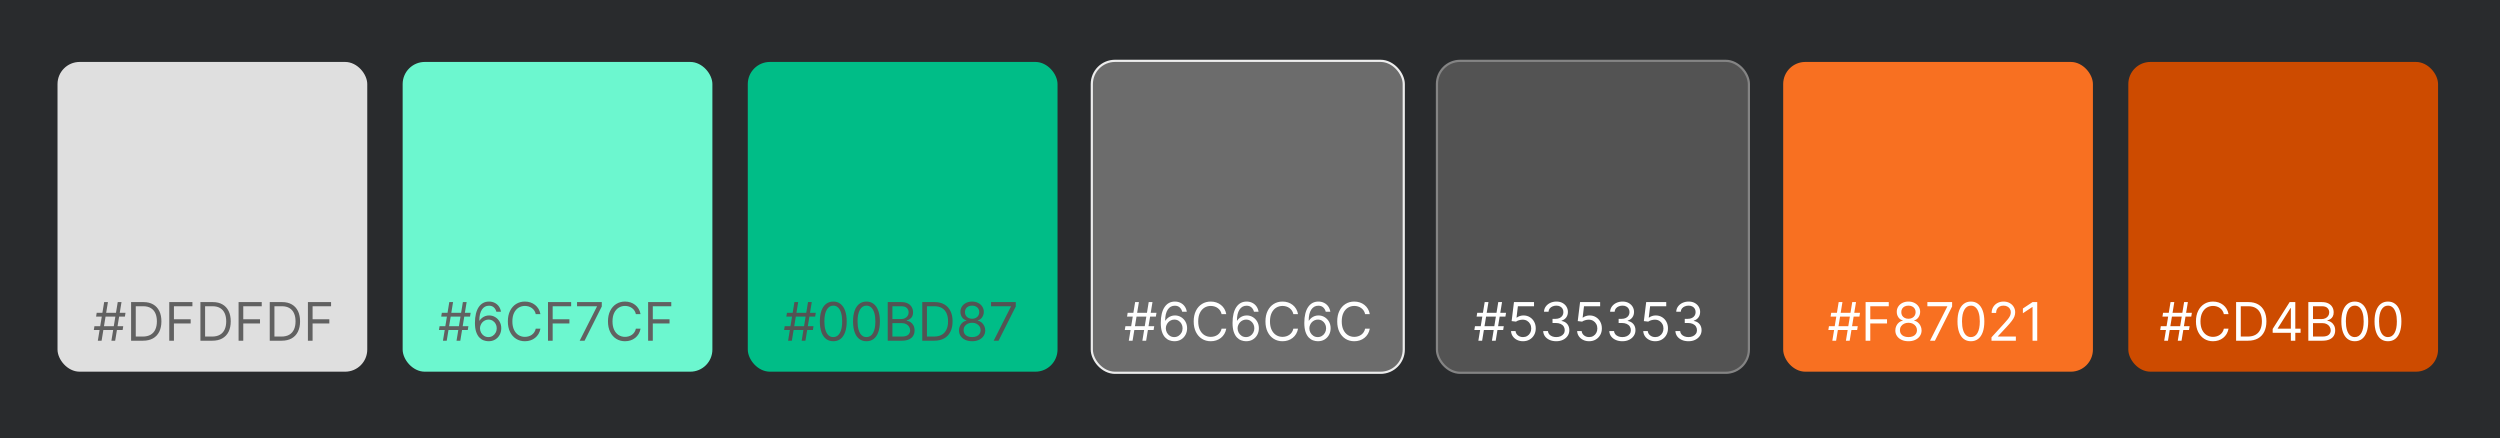 <svg width="565" height="99" viewBox="0 0 565 99" fill="none" xmlns="http://www.w3.org/2000/svg">
<rect width="565" height="99" fill="#292B2D"/>
<rect x="13" y="14" width="70" height="70" rx="5" fill="#DFDFDF"/>
<path d="M25.176 77L26.608 68.273H27.46L26.028 77H25.176ZM21.204 74.579L21.341 73.727H27.852L27.716 74.579H21.204ZM22.108 77L23.54 68.273H24.392L22.96 77H22.108ZM21.716 71.546L21.852 70.693H28.364L28.227 71.546H21.716ZM32.32 77H29.627V68.273H32.44C33.286 68.273 34.011 68.447 34.613 68.797C35.215 69.144 35.677 69.642 35.998 70.293C36.319 70.94 36.479 71.716 36.479 72.619C36.479 73.528 36.318 74.311 35.994 74.967C35.67 75.621 35.198 76.124 34.579 76.476C33.959 76.825 33.207 77 32.32 77ZM30.684 76.062H32.252C32.974 76.062 33.572 75.923 34.046 75.645C34.521 75.367 34.874 74.97 35.107 74.456C35.34 73.942 35.457 73.329 35.457 72.619C35.457 71.915 35.342 71.308 35.111 70.8C34.881 70.288 34.538 69.896 34.08 69.624C33.623 69.348 33.053 69.21 32.371 69.21H30.684V76.062ZM38.252 77V68.273H43.485V69.21H39.309V72.159H43.093V73.097H39.309V77H38.252ZM47.988 77H45.295V68.273H48.108C48.954 68.273 49.679 68.447 50.281 68.797C50.883 69.144 51.345 69.642 51.666 70.293C51.987 70.94 52.147 71.716 52.147 72.619C52.147 73.528 51.985 74.311 51.662 74.967C51.338 75.621 50.866 76.124 50.247 76.476C49.627 76.825 48.875 77 47.988 77ZM46.352 76.062H47.92C48.642 76.062 49.24 75.923 49.714 75.645C50.189 75.367 50.542 74.97 50.775 74.456C51.008 73.942 51.125 73.329 51.125 72.619C51.125 71.915 51.01 71.308 50.779 70.8C50.549 70.288 50.206 69.896 49.748 69.624C49.291 69.348 48.721 69.21 48.039 69.21H46.352V76.062ZM53.92 77V68.273H59.153V69.21H54.977V72.159H58.761V73.097H54.977V77H53.92ZM63.656 77H60.963V68.273H63.776C64.622 68.273 65.347 68.447 65.949 68.797C66.551 69.144 67.013 69.642 67.334 70.293C67.655 70.94 67.815 71.716 67.815 72.619C67.815 73.528 67.653 74.311 67.329 74.967C67.006 75.621 66.534 76.124 65.915 76.476C65.296 76.825 64.543 77 63.656 77ZM62.02 76.062H63.588C64.31 76.062 64.908 75.923 65.382 75.645C65.856 75.367 66.21 74.97 66.443 74.456C66.676 73.942 66.793 73.329 66.793 72.619C66.793 71.915 66.678 71.308 66.447 70.8C66.217 70.288 65.874 69.896 65.416 69.624C64.959 69.348 64.389 69.21 63.707 69.21H62.02V76.062ZM69.588 77V68.273H74.821V69.21H70.645V72.159H74.429V73.097H70.645V77H69.588Z" fill="#616161"/>
<rect x="91" y="14" width="70" height="70" rx="5" fill="#6CF7CF"/>
<path d="M103.176 77L104.608 68.273H105.46L104.028 77H103.176ZM99.204 74.579L99.341 73.727H105.852L105.716 74.579H99.204ZM100.108 77L101.54 68.273H102.392L100.96 77H100.108ZM99.716 71.546L99.852 70.693H106.364L106.227 71.546H99.716ZM110.371 77.119C110.013 77.114 109.656 77.046 109.298 76.915C108.94 76.784 108.613 76.564 108.317 76.254C108.022 75.942 107.785 75.52 107.606 74.989C107.427 74.454 107.337 73.784 107.337 72.977C107.337 72.204 107.41 71.52 107.555 70.923C107.7 70.324 107.91 69.82 108.185 69.41C108.461 68.999 108.793 68.686 109.183 68.473C109.575 68.26 110.016 68.153 110.508 68.153C110.996 68.153 111.431 68.251 111.812 68.447C112.195 68.641 112.508 68.91 112.749 69.257C112.991 69.604 113.147 70.003 113.218 70.454H112.178C112.082 70.062 111.894 69.737 111.616 69.479C111.337 69.22 110.968 69.091 110.508 69.091C109.832 69.091 109.299 69.385 108.91 69.973C108.523 70.561 108.329 71.386 108.326 72.449H108.394C108.553 72.207 108.742 72.001 108.961 71.831C109.183 71.658 109.427 71.524 109.694 71.43C109.961 71.337 110.244 71.29 110.542 71.29C111.042 71.29 111.499 71.415 111.914 71.665C112.329 71.912 112.661 72.254 112.911 72.692C113.161 73.126 113.286 73.625 113.286 74.188C113.286 74.727 113.165 75.222 112.924 75.671C112.683 76.117 112.343 76.472 111.906 76.736C111.471 76.997 110.96 77.125 110.371 77.119ZM110.371 76.182C110.729 76.182 111.05 76.092 111.335 75.913C111.621 75.734 111.847 75.494 112.012 75.193C112.18 74.892 112.263 74.557 112.263 74.188C112.263 73.827 112.183 73.499 112.021 73.203C111.862 72.905 111.641 72.668 111.36 72.492C111.082 72.315 110.763 72.227 110.406 72.227C110.136 72.227 109.884 72.281 109.651 72.389C109.418 72.494 109.214 72.639 109.038 72.824C108.864 73.008 108.728 73.22 108.629 73.459C108.529 73.695 108.479 73.943 108.479 74.204C108.479 74.551 108.56 74.875 108.722 75.176C108.887 75.477 109.112 75.72 109.396 75.905C109.683 76.09 110.008 76.182 110.371 76.182ZM122.138 71H121.081C121.019 70.696 120.909 70.429 120.753 70.199C120.6 69.969 120.412 69.776 120.191 69.619C119.972 69.46 119.729 69.341 119.462 69.261C119.195 69.182 118.917 69.142 118.627 69.142C118.098 69.142 117.62 69.276 117.191 69.543C116.765 69.81 116.425 70.203 116.172 70.723C115.922 71.243 115.797 71.881 115.797 72.636C115.797 73.392 115.922 74.03 116.172 74.55C116.425 75.07 116.765 75.463 117.191 75.73C117.62 75.997 118.098 76.131 118.627 76.131C118.917 76.131 119.195 76.091 119.462 76.011C119.729 75.932 119.972 75.814 120.191 75.658C120.412 75.499 120.6 75.304 120.753 75.074C120.909 74.841 121.019 74.574 121.081 74.273H122.138C122.059 74.719 121.914 75.118 121.703 75.47C121.493 75.822 121.232 76.122 120.919 76.369C120.607 76.614 120.256 76.8 119.867 76.928C119.48 77.055 119.067 77.119 118.627 77.119C117.882 77.119 117.221 76.938 116.641 76.574C116.061 76.21 115.605 75.693 115.273 75.023C114.941 74.352 114.775 73.557 114.775 72.636C114.775 71.716 114.941 70.921 115.273 70.25C115.605 69.579 116.061 69.062 116.641 68.699C117.221 68.335 117.882 68.153 118.627 68.153C119.067 68.153 119.48 68.217 119.867 68.345C120.256 68.473 120.607 68.66 120.919 68.908C121.232 69.152 121.493 69.45 121.703 69.803C121.914 70.152 122.059 70.551 122.138 71ZM123.846 77V68.273H129.079V69.21H124.903V72.159H128.687V73.097H124.903V77H123.846ZM131.008 77L134.912 69.278V69.21H130.412V68.273H136.002V69.261L132.116 77H131.008ZM144.767 71H143.71C143.648 70.696 143.538 70.429 143.382 70.199C143.229 69.969 143.041 69.776 142.82 69.619C142.601 69.46 142.358 69.341 142.091 69.261C141.824 69.182 141.545 69.142 141.256 69.142C140.727 69.142 140.249 69.276 139.82 69.543C139.393 69.81 139.054 70.203 138.801 70.723C138.551 71.243 138.426 71.881 138.426 72.636C138.426 73.392 138.551 74.03 138.801 74.55C139.054 75.07 139.393 75.463 139.82 75.73C140.249 75.997 140.727 76.131 141.256 76.131C141.545 76.131 141.824 76.091 142.091 76.011C142.358 75.932 142.601 75.814 142.82 75.658C143.041 75.499 143.229 75.304 143.382 75.074C143.538 74.841 143.648 74.574 143.71 74.273H144.767C144.688 74.719 144.543 75.118 144.332 75.47C144.122 75.822 143.861 76.122 143.548 76.369C143.236 76.614 142.885 76.8 142.496 76.928C142.109 77.055 141.696 77.119 141.256 77.119C140.511 77.119 139.849 76.938 139.27 76.574C138.69 76.21 138.234 75.693 137.902 75.023C137.57 74.352 137.403 73.557 137.403 72.636C137.403 71.716 137.57 70.921 137.902 70.25C138.234 69.579 138.69 69.062 139.27 68.699C139.849 68.335 140.511 68.153 141.256 68.153C141.696 68.153 142.109 68.217 142.496 68.345C142.885 68.473 143.236 68.66 143.548 68.908C143.861 69.152 144.122 69.45 144.332 69.803C144.543 70.152 144.688 70.551 144.767 71ZM146.475 77V68.273H151.708V69.21H147.532V72.159H151.316V73.097H147.532V77H146.475Z" fill="#616161"/>
<rect x="169" y="14" width="70" height="70" rx="5" fill="#00BD87"/>
<path d="M181.176 77L182.608 68.273H183.46L182.028 77H181.176ZM177.205 74.579L177.341 73.727H183.852L183.716 74.579H177.205ZM178.108 77L179.54 68.273H180.392L178.96 77H178.108ZM177.716 71.546L177.852 70.693H184.364L184.227 71.546H177.716ZM188.32 77.119C187.678 77.119 187.131 76.945 186.68 76.595C186.228 76.243 185.883 75.733 185.644 75.065C185.406 74.395 185.286 73.585 185.286 72.636C185.286 71.693 185.406 70.888 185.644 70.22C185.886 69.55 186.232 69.038 186.684 68.686C187.138 68.331 187.684 68.153 188.32 68.153C188.957 68.153 189.501 68.331 189.952 68.686C190.407 69.038 190.754 69.55 190.992 70.22C191.234 70.888 191.354 71.693 191.354 72.636C191.354 73.585 191.235 74.395 190.996 75.065C190.758 75.733 190.413 76.243 189.961 76.595C189.509 76.945 188.962 77.119 188.32 77.119ZM188.32 76.182C188.957 76.182 189.451 75.875 189.803 75.261C190.156 74.648 190.332 73.773 190.332 72.636C190.332 71.881 190.251 71.237 190.089 70.706C189.93 70.175 189.7 69.77 189.398 69.492C189.1 69.213 188.741 69.074 188.32 69.074C187.69 69.074 187.197 69.385 186.842 70.007C186.487 70.626 186.309 71.503 186.309 72.636C186.309 73.392 186.388 74.034 186.548 74.562C186.707 75.091 186.935 75.493 187.234 75.769C187.535 76.044 187.897 76.182 188.32 76.182ZM195.82 77.119C195.178 77.119 194.631 76.945 194.18 76.595C193.728 76.243 193.383 75.733 193.144 75.065C192.906 74.395 192.786 73.585 192.786 72.636C192.786 71.693 192.906 70.888 193.144 70.22C193.386 69.55 193.732 69.038 194.184 68.686C194.638 68.331 195.184 68.153 195.82 68.153C196.457 68.153 197.001 68.331 197.452 68.686C197.907 69.038 198.254 69.55 198.492 70.22C198.734 70.888 198.854 71.693 198.854 72.636C198.854 73.585 198.735 74.395 198.496 75.065C198.258 75.733 197.913 76.243 197.461 76.595C197.009 76.945 196.462 77.119 195.82 77.119ZM195.82 76.182C196.457 76.182 196.951 75.875 197.303 75.261C197.656 74.648 197.832 73.773 197.832 72.636C197.832 71.881 197.751 71.237 197.589 70.706C197.43 70.175 197.2 69.77 196.898 69.492C196.6 69.213 196.241 69.074 195.82 69.074C195.19 69.074 194.697 69.385 194.342 70.007C193.987 70.626 193.809 71.503 193.809 72.636C193.809 73.392 193.888 74.034 194.048 74.562C194.207 75.091 194.435 75.493 194.734 75.769C195.035 76.044 195.397 76.182 195.82 76.182ZM200.627 77V68.273H203.678C204.286 68.273 204.788 68.378 205.183 68.588C205.577 68.796 205.871 69.075 206.065 69.428C206.258 69.777 206.354 70.165 206.354 70.591C206.354 70.966 206.288 71.276 206.154 71.52C206.023 71.764 205.85 71.957 205.634 72.099C205.421 72.242 205.19 72.347 204.94 72.415V72.5C205.207 72.517 205.475 72.611 205.745 72.781C206.015 72.952 206.241 73.196 206.423 73.514C206.604 73.832 206.695 74.222 206.695 74.682C206.695 75.119 206.596 75.513 206.397 75.862C206.198 76.212 205.884 76.489 205.455 76.693C205.026 76.898 204.468 77 203.781 77H200.627ZM201.684 76.062H203.781C204.471 76.062 204.961 75.929 205.251 75.662C205.543 75.392 205.69 75.065 205.69 74.682C205.69 74.386 205.614 74.114 205.464 73.864C205.313 73.611 205.099 73.409 204.82 73.258C204.542 73.105 204.212 73.028 203.832 73.028H201.684V76.062ZM201.684 72.108H203.644C203.962 72.108 204.249 72.046 204.505 71.921C204.763 71.796 204.968 71.619 205.119 71.392C205.272 71.165 205.349 70.898 205.349 70.591C205.349 70.207 205.215 69.882 204.948 69.615C204.681 69.345 204.258 69.21 203.678 69.21H201.684V72.108ZM211.125 77H208.432V68.273H211.244C212.091 68.273 212.815 68.447 213.418 68.797C214.02 69.144 214.482 69.642 214.803 70.293C215.124 70.94 215.284 71.716 215.284 72.619C215.284 73.528 215.122 74.311 214.798 74.967C214.474 75.621 214.003 76.124 213.384 76.476C212.764 76.825 212.011 77 211.125 77ZM209.489 76.062H211.057C211.778 76.062 212.376 75.923 212.851 75.645C213.325 75.367 213.679 74.97 213.912 74.456C214.145 73.942 214.261 73.329 214.261 72.619C214.261 71.915 214.146 71.308 213.916 70.8C213.686 70.288 213.342 69.896 212.885 69.624C212.428 69.348 211.858 69.21 211.176 69.21H209.489V76.062ZM219.699 77.119C219.114 77.119 218.597 77.016 218.148 76.808C217.702 76.598 217.354 76.31 217.104 75.943C216.854 75.574 216.73 75.153 216.733 74.682C216.73 74.312 216.803 73.972 216.95 73.659C217.098 73.344 217.3 73.081 217.555 72.871C217.814 72.658 218.102 72.523 218.42 72.466V72.415C218.003 72.307 217.67 72.072 217.423 71.712C217.176 71.348 217.054 70.935 217.057 70.472C217.054 70.028 217.166 69.632 217.393 69.283C217.621 68.933 217.933 68.658 218.331 68.456C218.732 68.254 219.188 68.153 219.699 68.153C220.205 68.153 220.656 68.254 221.054 68.456C221.452 68.658 221.764 68.933 221.991 69.283C222.222 69.632 222.338 70.028 222.341 70.472C222.338 70.935 222.212 71.348 221.962 71.712C221.714 72.072 221.386 72.307 220.977 72.415V72.466C221.293 72.523 221.577 72.658 221.83 72.871C222.082 73.081 222.284 73.344 222.435 73.659C222.585 73.972 222.662 74.312 222.665 74.682C222.662 75.153 222.534 75.574 222.281 75.943C222.031 76.31 221.683 76.598 221.237 76.808C220.794 77.016 220.281 77.119 219.699 77.119ZM219.699 76.182C220.094 76.182 220.435 76.118 220.722 75.99C221.009 75.862 221.23 75.682 221.386 75.449C221.543 75.216 221.622 74.943 221.625 74.631C221.622 74.301 221.537 74.01 221.369 73.757C221.202 73.504 220.973 73.305 220.683 73.16C220.396 73.016 220.068 72.943 219.699 72.943C219.327 72.943 218.994 73.016 218.702 73.16C218.412 73.305 218.183 73.504 218.016 73.757C217.851 74.01 217.77 74.301 217.773 74.631C217.77 74.943 217.845 75.216 217.999 75.449C218.155 75.682 218.378 75.862 218.668 75.99C218.957 76.118 219.301 76.182 219.699 76.182ZM219.699 72.04C220.011 72.04 220.288 71.977 220.53 71.852C220.774 71.727 220.966 71.553 221.105 71.328C221.244 71.104 221.315 70.841 221.318 70.54C221.315 70.244 221.246 69.987 221.109 69.769C220.973 69.547 220.784 69.376 220.543 69.257C220.301 69.135 220.02 69.074 219.699 69.074C219.372 69.074 219.087 69.135 218.842 69.257C218.598 69.376 218.409 69.547 218.276 69.769C218.142 69.987 218.077 70.244 218.08 70.54C218.077 70.841 218.143 71.104 218.28 71.328C218.419 71.553 218.611 71.727 218.855 71.852C219.099 71.977 219.381 72.04 219.699 72.04ZM224.571 77L228.474 69.278V69.21H223.974V68.273H229.565V69.261L225.679 77H224.571Z" fill="#535353"/>
<rect x="246.75" y="13.75" width="70.5" height="70.5" rx="5.25" fill="#6C6C6C" stroke="#EDEDED" stroke-width="0.5"/>
<path d="M258.176 77L259.608 68.273H260.46L259.028 77H258.176ZM254.205 74.579L254.341 73.727H260.852L260.716 74.579H254.205ZM255.108 77L256.54 68.273H257.392L255.96 77H255.108ZM254.716 71.546L254.852 70.693H261.364L261.227 71.546H254.716ZM265.371 77.119C265.013 77.114 264.656 77.046 264.298 76.915C263.94 76.784 263.613 76.564 263.317 76.254C263.022 75.942 262.785 75.52 262.606 74.989C262.427 74.454 262.337 73.784 262.337 72.977C262.337 72.204 262.41 71.52 262.555 70.923C262.7 70.324 262.91 69.82 263.185 69.41C263.461 68.999 263.793 68.686 264.183 68.473C264.575 68.26 265.016 68.153 265.508 68.153C265.996 68.153 266.431 68.251 266.812 68.447C267.195 68.641 267.508 68.91 267.749 69.257C267.991 69.604 268.147 70.003 268.218 70.454H267.178C267.082 70.062 266.894 69.737 266.616 69.479C266.337 69.22 265.968 69.091 265.508 69.091C264.832 69.091 264.299 69.385 263.91 69.973C263.523 70.561 263.329 71.386 263.326 72.449H263.394C263.553 72.207 263.742 72.001 263.961 71.831C264.183 71.658 264.427 71.524 264.694 71.43C264.961 71.337 265.244 71.29 265.542 71.29C266.042 71.29 266.499 71.415 266.914 71.665C267.329 71.912 267.661 72.254 267.911 72.692C268.161 73.126 268.286 73.625 268.286 74.188C268.286 74.727 268.165 75.222 267.924 75.671C267.683 76.117 267.343 76.472 266.906 76.736C266.471 76.997 265.96 77.125 265.371 77.119ZM265.371 76.182C265.729 76.182 266.05 76.092 266.335 75.913C266.621 75.734 266.847 75.494 267.012 75.193C267.18 74.892 267.263 74.557 267.263 74.188C267.263 73.827 267.183 73.499 267.021 73.203C266.862 72.905 266.641 72.668 266.36 72.492C266.082 72.315 265.763 72.227 265.406 72.227C265.136 72.227 264.884 72.281 264.651 72.389C264.418 72.494 264.214 72.639 264.038 72.824C263.864 73.008 263.728 73.22 263.629 73.459C263.529 73.695 263.479 73.943 263.479 74.204C263.479 74.551 263.56 74.875 263.722 75.176C263.887 75.477 264.112 75.72 264.396 75.905C264.683 76.09 265.008 76.182 265.371 76.182ZM277.138 71H276.081C276.019 70.696 275.909 70.429 275.753 70.199C275.6 69.969 275.412 69.776 275.191 69.619C274.972 69.46 274.729 69.341 274.462 69.261C274.195 69.182 273.917 69.142 273.627 69.142C273.098 69.142 272.62 69.276 272.191 69.543C271.765 69.81 271.425 70.203 271.172 70.723C270.922 71.243 270.797 71.881 270.797 72.636C270.797 73.392 270.922 74.03 271.172 74.55C271.425 75.07 271.765 75.463 272.191 75.73C272.62 75.997 273.098 76.131 273.627 76.131C273.917 76.131 274.195 76.091 274.462 76.011C274.729 75.932 274.972 75.814 275.191 75.658C275.412 75.499 275.6 75.304 275.753 75.074C275.909 74.841 276.019 74.574 276.081 74.273H277.138C277.059 74.719 276.914 75.118 276.703 75.47C276.493 75.822 276.232 76.122 275.919 76.369C275.607 76.614 275.256 76.8 274.867 76.928C274.48 77.055 274.067 77.119 273.627 77.119C272.882 77.119 272.221 76.938 271.641 76.574C271.061 76.21 270.605 75.693 270.273 75.023C269.941 74.352 269.775 73.557 269.775 72.636C269.775 71.716 269.941 70.921 270.273 70.25C270.605 69.579 271.061 69.062 271.641 68.699C272.221 68.335 272.882 68.153 273.627 68.153C274.067 68.153 274.48 68.217 274.867 68.345C275.256 68.473 275.607 68.66 275.919 68.908C276.232 69.152 276.493 69.45 276.703 69.803C276.914 70.152 277.059 70.551 277.138 71ZM281.59 77.119C281.232 77.114 280.874 77.046 280.516 76.915C280.158 76.784 279.832 76.564 279.536 76.254C279.241 75.942 279.004 75.52 278.825 74.989C278.646 74.454 278.556 73.784 278.556 72.977C278.556 72.204 278.629 71.52 278.773 70.923C278.918 70.324 279.129 69.82 279.404 69.41C279.68 68.999 280.012 68.686 280.401 68.473C280.793 68.26 281.235 68.153 281.727 68.153C282.215 68.153 282.65 68.251 283.031 68.447C283.414 68.641 283.727 68.91 283.968 69.257C284.21 69.604 284.366 70.003 284.437 70.454H283.397C283.3 70.062 283.113 69.737 282.835 69.479C282.556 69.22 282.187 69.091 281.727 69.091C281.05 69.091 280.518 69.385 280.129 69.973C279.742 70.561 279.548 71.386 279.545 72.449H279.613C279.772 72.207 279.961 72.001 280.18 71.831C280.401 71.658 280.646 71.524 280.913 71.43C281.18 71.337 281.462 71.29 281.761 71.29C282.261 71.29 282.718 71.415 283.133 71.665C283.548 71.912 283.88 72.254 284.13 72.692C284.38 73.126 284.505 73.625 284.505 74.188C284.505 74.727 284.384 75.222 284.143 75.671C283.901 76.117 283.562 76.472 283.124 76.736C282.69 76.997 282.178 77.125 281.59 77.119ZM281.59 76.182C281.948 76.182 282.269 76.092 282.553 75.913C282.84 75.734 283.066 75.494 283.231 75.193C283.398 74.892 283.482 74.557 283.482 74.188C283.482 73.827 283.401 73.499 283.239 73.203C283.08 72.905 282.86 72.668 282.579 72.492C282.3 72.315 281.982 72.227 281.624 72.227C281.354 72.227 281.103 72.281 280.87 72.389C280.637 72.494 280.433 72.639 280.256 72.824C280.083 73.008 279.947 73.22 279.847 73.459C279.748 73.695 279.698 73.943 279.698 74.204C279.698 74.551 279.779 74.875 279.941 75.176C280.106 75.477 280.33 75.72 280.614 75.905C280.901 76.09 281.227 76.182 281.59 76.182ZM293.357 71H292.3C292.238 70.696 292.128 70.429 291.972 70.199C291.819 69.969 291.631 69.776 291.409 69.619C291.191 69.46 290.948 69.341 290.681 69.261C290.414 69.182 290.135 69.142 289.846 69.142C289.317 69.142 288.838 69.276 288.409 69.543C287.983 69.81 287.644 70.203 287.391 70.723C287.141 71.243 287.016 71.881 287.016 72.636C287.016 73.392 287.141 74.03 287.391 74.55C287.644 75.07 287.983 75.463 288.409 75.73C288.838 75.997 289.317 76.131 289.846 76.131C290.135 76.131 290.414 76.091 290.681 76.011C290.948 75.932 291.191 75.814 291.409 75.658C291.631 75.499 291.819 75.304 291.972 75.074C292.128 74.841 292.238 74.574 292.3 74.273H293.357C293.277 74.719 293.132 75.118 292.922 75.47C292.712 75.822 292.451 76.122 292.138 76.369C291.826 76.614 291.475 76.8 291.086 76.928C290.699 77.055 290.286 77.119 289.846 77.119C289.101 77.119 288.439 76.938 287.86 76.574C287.28 76.21 286.824 75.693 286.492 75.023C286.159 74.352 285.993 73.557 285.993 72.636C285.993 71.716 286.159 70.921 286.492 70.25C286.824 69.579 287.28 69.062 287.86 68.699C288.439 68.335 289.101 68.153 289.846 68.153C290.286 68.153 290.699 68.217 291.086 68.345C291.475 68.473 291.826 68.66 292.138 68.908C292.451 69.152 292.712 69.45 292.922 69.803C293.132 70.152 293.277 70.551 293.357 71ZM297.809 77.119C297.451 77.114 297.093 77.046 296.735 76.915C296.377 76.784 296.05 76.564 295.755 76.254C295.46 75.942 295.222 75.52 295.043 74.989C294.864 74.454 294.775 73.784 294.775 72.977C294.775 72.204 294.847 71.52 294.992 70.923C295.137 70.324 295.347 69.82 295.623 69.41C295.898 68.999 296.231 68.686 296.62 68.473C297.012 68.26 297.454 68.153 297.945 68.153C298.434 68.153 298.869 68.251 299.249 68.447C299.633 68.641 299.945 68.91 300.187 69.257C300.428 69.604 300.585 70.003 300.656 70.454H299.616C299.519 70.062 299.332 69.737 299.053 69.479C298.775 69.22 298.406 69.091 297.945 69.091C297.269 69.091 296.737 69.385 296.347 69.973C295.961 70.561 295.766 71.386 295.763 72.449H295.832C295.991 72.207 296.18 72.001 296.398 71.831C296.62 71.658 296.864 71.524 297.131 71.43C297.398 71.337 297.681 71.29 297.979 71.29C298.479 71.29 298.937 71.415 299.352 71.665C299.766 71.912 300.099 72.254 300.349 72.692C300.599 73.126 300.724 73.625 300.724 74.188C300.724 74.727 300.603 75.222 300.362 75.671C300.12 76.117 299.781 76.472 299.343 76.736C298.908 76.997 298.397 77.125 297.809 77.119ZM297.809 76.182C298.167 76.182 298.488 76.092 298.772 75.913C299.059 75.734 299.285 75.494 299.45 75.193C299.617 74.892 299.701 74.557 299.701 74.188C299.701 73.827 299.62 73.499 299.458 73.203C299.299 72.905 299.079 72.668 298.798 72.492C298.519 72.315 298.201 72.227 297.843 72.227C297.573 72.227 297.322 72.281 297.089 72.389C296.856 72.494 296.651 72.639 296.475 72.824C296.302 73.008 296.165 73.22 296.066 73.459C295.967 73.695 295.917 73.943 295.917 74.204C295.917 74.551 295.998 74.875 296.16 75.176C296.325 75.477 296.549 75.72 296.833 75.905C297.12 76.09 297.445 76.182 297.809 76.182ZM309.576 71H308.519C308.456 70.696 308.347 70.429 308.191 70.199C308.037 69.969 307.85 69.776 307.628 69.619C307.409 69.46 307.167 69.341 306.9 69.261C306.632 69.182 306.354 69.142 306.064 69.142C305.536 69.142 305.057 69.276 304.628 69.543C304.202 69.81 303.863 70.203 303.61 70.723C303.36 71.243 303.235 71.881 303.235 72.636C303.235 73.392 303.36 74.03 303.61 74.55C303.863 75.07 304.202 75.463 304.628 75.73C305.057 75.997 305.536 76.131 306.064 76.131C306.354 76.131 306.632 76.091 306.9 76.011C307.167 75.932 307.409 75.814 307.628 75.658C307.85 75.499 308.037 75.304 308.191 75.074C308.347 74.841 308.456 74.574 308.519 74.273H309.576C309.496 74.719 309.351 75.118 309.141 75.47C308.931 75.822 308.669 76.122 308.357 76.369C308.044 76.614 307.694 76.8 307.304 76.928C306.918 77.055 306.505 77.119 306.064 77.119C305.32 77.119 304.658 76.938 304.078 76.574C303.499 76.21 303.043 75.693 302.711 75.023C302.378 74.352 302.212 73.557 302.212 72.636C302.212 71.716 302.378 70.921 302.711 70.25C303.043 69.579 303.499 69.062 304.078 68.699C304.658 68.335 305.32 68.153 306.064 68.153C306.505 68.153 306.918 68.217 307.304 68.345C307.694 68.473 308.044 68.66 308.357 68.908C308.669 69.152 308.931 69.45 309.141 69.803C309.351 70.152 309.496 70.551 309.576 71Z" fill="white"/>
<rect x="324.75" y="13.75" width="70.5" height="70.5" rx="5.25" fill="#535353" stroke="#848484" stroke-width="0.5"/>
<rect x="403" y="14" width="70" height="70" rx="5" fill="#F87021"/>
<path d="M417.176 77L418.608 68.273H419.46L418.028 77H417.176ZM413.205 74.579L413.341 73.727H419.852L419.716 74.579H413.205ZM414.108 77L415.54 68.273H416.392L414.96 77H414.108ZM413.716 71.546L413.852 70.693H420.364L420.227 71.546H413.716ZM421.627 77V68.273H426.86V69.21H422.684V72.159H426.468V73.097H422.684V77H421.627ZM431.312 77.119C430.727 77.119 430.21 77.016 429.761 76.808C429.315 76.598 428.967 76.31 428.717 75.943C428.467 75.574 428.343 75.153 428.346 74.682C428.343 74.312 428.416 73.972 428.564 73.659C428.711 73.344 428.913 73.081 429.169 72.871C429.427 72.658 429.716 72.523 430.034 72.466V72.415C429.616 72.307 429.284 72.072 429.037 71.712C428.789 71.348 428.667 70.935 428.67 70.472C428.667 70.028 428.779 69.632 429.007 69.283C429.234 68.933 429.547 68.658 429.944 68.456C430.345 68.254 430.801 68.153 431.312 68.153C431.818 68.153 432.27 68.254 432.667 68.456C433.065 68.658 433.377 68.933 433.605 69.283C433.835 69.632 433.951 70.028 433.954 70.472C433.951 70.935 433.825 71.348 433.575 71.712C433.328 72.072 433 72.307 432.591 72.415V72.466C432.906 72.523 433.19 72.658 433.443 72.871C433.696 73.081 433.897 73.344 434.048 73.659C434.199 73.972 434.275 74.312 434.278 74.682C434.275 75.153 434.147 75.574 433.895 75.943C433.645 76.31 433.297 76.598 432.85 76.808C432.407 77.016 431.895 77.119 431.312 77.119ZM431.312 76.182C431.707 76.182 432.048 76.118 432.335 75.99C432.622 75.862 432.843 75.682 433 75.449C433.156 75.216 433.235 74.943 433.238 74.631C433.235 74.301 433.15 74.01 432.983 73.757C432.815 73.504 432.586 73.305 432.297 73.16C432.01 73.016 431.681 72.943 431.312 72.943C430.94 72.943 430.608 73.016 430.315 73.16C430.025 73.305 429.797 73.504 429.629 73.757C429.464 74.01 429.383 74.301 429.386 74.631C429.383 74.943 429.458 75.216 429.612 75.449C429.768 75.682 429.991 75.862 430.281 75.99C430.571 76.118 430.914 76.182 431.312 76.182ZM431.312 72.04C431.625 72.04 431.902 71.977 432.143 71.852C432.387 71.727 432.579 71.553 432.718 71.328C432.858 71.104 432.929 70.841 432.931 70.54C432.929 70.244 432.859 69.987 432.723 69.769C432.586 69.547 432.397 69.376 432.156 69.257C431.914 69.135 431.633 69.074 431.312 69.074C430.985 69.074 430.7 69.135 430.456 69.257C430.211 69.376 430.022 69.547 429.889 69.769C429.755 69.987 429.69 70.244 429.693 70.54C429.69 70.841 429.757 71.104 429.893 71.328C430.032 71.553 430.224 71.727 430.468 71.852C430.713 71.977 430.994 72.04 431.312 72.04ZM436.184 77L440.087 69.278V69.21H435.587V68.273H441.178V69.261L437.292 77H436.184ZM445.426 77.119C444.784 77.119 444.237 76.945 443.785 76.595C443.333 76.243 442.988 75.733 442.75 75.065C442.511 74.395 442.392 73.585 442.392 72.636C442.392 71.693 442.511 70.888 442.75 70.22C442.991 69.55 443.338 69.038 443.789 68.686C444.244 68.331 444.789 68.153 445.426 68.153C446.062 68.153 446.606 68.331 447.058 68.686C447.512 69.038 447.859 69.55 448.098 70.22C448.339 70.888 448.46 71.693 448.46 72.636C448.46 73.585 448.341 74.395 448.102 75.065C447.863 75.733 447.518 76.243 447.066 76.595C446.615 76.945 446.068 77.119 445.426 77.119ZM445.426 76.182C446.062 76.182 446.556 75.875 446.909 75.261C447.261 74.648 447.437 73.773 447.437 72.636C447.437 71.881 447.356 71.237 447.194 70.706C447.035 70.175 446.805 69.77 446.504 69.492C446.206 69.213 445.846 69.074 445.426 69.074C444.795 69.074 444.302 69.385 443.947 70.007C443.592 70.626 443.414 71.503 443.414 72.636C443.414 73.392 443.494 74.034 443.653 74.562C443.812 75.091 444.041 75.493 444.339 75.769C444.64 76.044 445.002 76.182 445.426 76.182ZM450.079 77V76.233L452.96 73.079C453.298 72.71 453.576 72.389 453.795 72.117C454.014 71.841 454.176 71.582 454.281 71.341C454.389 71.097 454.443 70.841 454.443 70.574C454.443 70.267 454.369 70.001 454.221 69.777C454.076 69.553 453.877 69.379 453.625 69.257C453.372 69.135 453.088 69.074 452.772 69.074C452.437 69.074 452.145 69.144 451.895 69.283C451.647 69.419 451.456 69.611 451.319 69.858C451.186 70.105 451.119 70.395 451.119 70.727H450.113C450.113 70.216 450.231 69.767 450.467 69.381C450.703 68.994 451.024 68.693 451.43 68.477C451.839 68.261 452.298 68.153 452.806 68.153C453.318 68.153 453.771 68.261 454.166 68.477C454.561 68.693 454.87 68.984 455.095 69.351C455.319 69.717 455.431 70.125 455.431 70.574C455.431 70.895 455.373 71.209 455.257 71.516C455.143 71.82 454.944 72.159 454.66 72.534C454.379 72.906 453.988 73.361 453.488 73.898L451.528 75.994V76.062H455.585V77H450.079ZM460.413 68.273V77H459.356V69.381H459.305L457.174 70.796V69.722L459.356 68.273H460.413Z" fill="white"/>
<path d="M337.176 77L338.608 68.273H339.46L338.028 77H337.176ZM333.205 74.579L333.341 73.727H339.852L339.716 74.579H333.205ZM334.108 77L335.54 68.273H336.392L334.96 77H334.108ZM333.716 71.546L333.852 70.693H340.364L340.227 71.546H333.716ZM344.201 77.119C343.701 77.119 343.251 77.02 342.85 76.821C342.45 76.622 342.129 76.349 341.887 76.003C341.646 75.656 341.513 75.261 341.491 74.818H342.513C342.553 75.213 342.732 75.54 343.05 75.798C343.371 76.054 343.755 76.182 344.201 76.182C344.559 76.182 344.877 76.098 345.156 75.93C345.437 75.763 345.657 75.533 345.816 75.24C345.978 74.945 346.059 74.611 346.059 74.239C346.059 73.858 345.975 73.519 345.808 73.22C345.643 72.919 345.415 72.682 345.126 72.508C344.836 72.335 344.505 72.247 344.133 72.244C343.866 72.242 343.592 72.283 343.31 72.368C343.029 72.45 342.798 72.557 342.616 72.688L341.627 72.568L342.156 68.273H346.69V69.21H343.042L342.735 71.784H342.786C342.965 71.642 343.19 71.524 343.46 71.43C343.729 71.337 344.011 71.29 344.303 71.29C344.837 71.29 345.313 71.418 345.731 71.673C346.151 71.926 346.481 72.273 346.719 72.713C346.961 73.153 347.082 73.656 347.082 74.222C347.082 74.778 346.957 75.276 346.707 75.713C346.46 76.148 346.119 76.492 345.684 76.744C345.249 76.994 344.755 77.119 344.201 77.119ZM351.723 77.119C351.161 77.119 350.659 77.023 350.219 76.829C349.782 76.636 349.434 76.368 349.175 76.024C348.919 75.678 348.78 75.276 348.757 74.818H349.831C349.854 75.099 349.951 75.342 350.121 75.547C350.292 75.749 350.515 75.905 350.79 76.016C351.066 76.126 351.371 76.182 351.706 76.182C352.081 76.182 352.414 76.117 352.703 75.986C352.993 75.855 353.221 75.673 353.385 75.44C353.55 75.207 353.632 74.938 353.632 74.631C353.632 74.31 353.553 74.027 353.394 73.783C353.235 73.535 353.002 73.342 352.695 73.203C352.388 73.064 352.013 72.994 351.57 72.994H350.871V72.057H351.57C351.917 72.057 352.221 71.994 352.482 71.869C352.746 71.744 352.952 71.568 353.1 71.341C353.25 71.114 353.326 70.847 353.326 70.54C353.326 70.244 353.26 69.987 353.13 69.769C352.999 69.55 352.814 69.379 352.576 69.257C352.34 69.135 352.061 69.074 351.74 69.074C351.439 69.074 351.155 69.129 350.888 69.24C350.624 69.348 350.408 69.506 350.24 69.713C350.073 69.918 349.982 70.165 349.968 70.454H348.945C348.962 69.997 349.1 69.597 349.358 69.253C349.617 68.906 349.955 68.636 350.373 68.443C350.793 68.25 351.255 68.153 351.757 68.153C352.297 68.153 352.76 68.263 353.147 68.481C353.533 68.697 353.83 68.983 354.037 69.338C354.245 69.693 354.348 70.077 354.348 70.489C354.348 70.98 354.219 71.399 353.961 71.746C353.705 72.092 353.357 72.332 352.917 72.466V72.534C353.468 72.625 353.898 72.859 354.208 73.237C354.517 73.612 354.672 74.077 354.672 74.631C354.672 75.105 354.543 75.531 354.284 75.909C354.029 76.284 353.679 76.579 353.236 76.796C352.793 77.011 352.289 77.119 351.723 77.119ZM359.142 77.119C358.642 77.119 358.192 77.02 357.792 76.821C357.391 76.622 357.07 76.349 356.828 76.003C356.587 75.656 356.455 75.261 356.432 74.818H357.455C357.495 75.213 357.674 75.54 357.992 75.798C358.313 76.054 358.696 76.182 359.142 76.182C359.5 76.182 359.819 76.098 360.097 75.93C360.378 75.763 360.598 75.533 360.757 75.24C360.919 74.945 361 74.611 361 74.239C361 73.858 360.917 73.519 360.749 73.22C360.584 72.919 360.357 72.682 360.067 72.508C359.777 72.335 359.446 72.247 359.074 72.244C358.807 72.242 358.533 72.283 358.252 72.368C357.971 72.45 357.739 72.557 357.557 72.688L356.569 72.568L357.097 68.273H361.631V69.21H357.983L357.676 71.784H357.728C357.907 71.642 358.131 71.524 358.401 71.43C358.671 71.337 358.952 71.29 359.245 71.29C359.779 71.29 360.255 71.418 360.672 71.673C361.093 71.926 361.422 72.273 361.661 72.713C361.902 73.153 362.023 73.656 362.023 74.222C362.023 74.778 361.898 75.276 361.648 75.713C361.401 76.148 361.06 76.492 360.625 76.744C360.191 76.994 359.696 77.119 359.142 77.119ZM366.665 77.119C366.102 77.119 365.601 77.023 365.161 76.829C364.723 76.636 364.375 76.368 364.116 76.024C363.861 75.678 363.722 75.276 363.699 74.818H364.773C364.795 75.099 364.892 75.342 365.062 75.547C365.233 75.749 365.456 75.905 365.732 76.016C366.007 76.126 366.313 76.182 366.648 76.182C367.023 76.182 367.355 76.117 367.645 75.986C367.935 75.855 368.162 75.673 368.327 75.44C368.491 75.207 368.574 74.938 368.574 74.631C368.574 74.31 368.494 74.027 368.335 73.783C368.176 73.535 367.943 73.342 367.636 73.203C367.33 73.064 366.955 72.994 366.511 72.994H365.812V72.057H366.511C366.858 72.057 367.162 71.994 367.423 71.869C367.688 71.744 367.893 71.568 368.041 71.341C368.192 71.114 368.267 70.847 368.267 70.54C368.267 70.244 368.202 69.987 368.071 69.769C367.94 69.55 367.756 69.379 367.517 69.257C367.281 69.135 367.003 69.074 366.682 69.074C366.381 69.074 366.097 69.129 365.83 69.24C365.565 69.348 365.349 69.506 365.182 69.713C365.014 69.918 364.923 70.165 364.909 70.454H363.886C363.903 69.997 364.041 69.597 364.3 69.253C364.558 68.906 364.896 68.636 365.314 68.443C365.734 68.25 366.196 68.153 366.699 68.153C367.239 68.153 367.702 68.263 368.088 68.481C368.474 68.697 368.771 68.983 368.979 69.338C369.186 69.693 369.29 70.077 369.29 70.489C369.29 70.98 369.161 71.399 368.902 71.746C368.646 72.092 368.298 72.332 367.858 72.466V72.534C368.409 72.625 368.839 72.859 369.149 73.237C369.459 73.612 369.614 74.077 369.614 74.631C369.614 75.105 369.484 75.531 369.226 75.909C368.97 76.284 368.621 76.579 368.178 76.796C367.734 77.011 367.23 77.119 366.665 77.119ZM374.084 77.119C373.584 77.119 373.134 77.02 372.733 76.821C372.332 76.622 372.011 76.349 371.77 76.003C371.528 75.656 371.396 75.261 371.374 74.818H372.396C372.436 75.213 372.615 75.54 372.933 75.798C373.254 76.054 373.638 76.182 374.084 76.182C374.442 76.182 374.76 76.098 375.038 75.93C375.32 75.763 375.54 75.533 375.699 75.24C375.861 74.945 375.942 74.611 375.942 74.239C375.942 73.858 375.858 73.519 375.69 73.22C375.526 72.919 375.298 72.682 375.009 72.508C374.719 72.335 374.388 72.247 374.016 72.244C373.749 72.242 373.474 72.283 373.193 72.368C372.912 72.45 372.68 72.557 372.499 72.688L371.51 72.568L372.038 68.273H376.572V69.21H372.925L372.618 71.784H372.669C372.848 71.642 373.072 71.524 373.342 71.43C373.612 71.337 373.893 71.29 374.186 71.29C374.72 71.29 375.196 71.418 375.614 71.673C376.034 71.926 376.364 72.273 376.602 72.713C376.844 73.153 376.964 73.656 376.964 74.222C376.964 74.778 376.839 75.276 376.589 75.713C376.342 76.148 376.001 76.492 375.567 76.744C375.132 76.994 374.638 77.119 374.084 77.119ZM381.606 77.119C381.044 77.119 380.542 77.023 380.102 76.829C379.664 76.636 379.316 76.368 379.058 76.024C378.802 75.678 378.663 75.276 378.64 74.818H379.714C379.737 75.099 379.833 75.342 380.004 75.547C380.174 75.749 380.397 75.905 380.673 76.016C380.949 76.126 381.254 76.182 381.589 76.182C381.964 76.182 382.297 76.117 382.586 75.986C382.876 75.855 383.103 75.673 383.268 75.44C383.433 75.207 383.515 74.938 383.515 74.631C383.515 74.31 383.436 74.027 383.277 73.783C383.118 73.535 382.885 73.342 382.578 73.203C382.271 73.064 381.896 72.994 381.453 72.994H380.754V72.057H381.453C381.799 72.057 382.103 71.994 382.365 71.869C382.629 71.744 382.835 71.568 382.983 71.341C383.133 71.114 383.208 70.847 383.208 70.54C383.208 70.244 383.143 69.987 383.012 69.769C382.882 69.55 382.697 69.379 382.458 69.257C382.223 69.135 381.944 69.074 381.623 69.074C381.322 69.074 381.038 69.129 380.771 69.24C380.507 69.348 380.291 69.506 380.123 69.713C379.956 69.918 379.865 70.165 379.85 70.454H378.828C378.845 69.997 378.983 69.597 379.241 69.253C379.5 68.906 379.838 68.636 380.255 68.443C380.676 68.25 381.137 68.153 381.64 68.153C382.18 68.153 382.643 68.263 383.029 68.481C383.416 68.697 383.713 68.983 383.92 69.338C384.127 69.693 384.231 70.077 384.231 70.489C384.231 70.98 384.102 71.399 383.843 71.746C383.588 72.092 383.24 72.332 382.799 72.466V72.534C383.35 72.625 383.781 72.859 384.091 73.237C384.4 73.612 384.555 74.077 384.555 74.631C384.555 75.105 384.426 75.531 384.167 75.909C383.912 76.284 383.562 76.579 383.119 76.796C382.676 77.011 382.172 77.119 381.606 77.119Z" fill="white"/>
<rect x="481" y="14" width="70" height="70" rx="5" fill="#CD4B00"/>
<path d="M492.176 77L493.608 68.273H494.46L493.028 77H492.176ZM488.205 74.579L488.341 73.727H494.852L494.716 74.579H488.205ZM489.108 77L490.54 68.273H491.392L489.96 77H489.108ZM488.716 71.546L488.852 70.693H495.364L495.227 71.546H488.716ZM503.65 71H502.593C502.531 70.696 502.421 70.429 502.265 70.199C502.112 69.969 501.924 69.776 501.702 69.619C501.484 69.46 501.241 69.341 500.974 69.261C500.707 69.182 500.428 69.142 500.138 69.142C499.61 69.142 499.131 69.276 498.702 69.543C498.276 69.81 497.937 70.203 497.684 70.723C497.434 71.243 497.309 71.881 497.309 72.636C497.309 73.392 497.434 74.03 497.684 74.55C497.937 75.07 498.276 75.463 498.702 75.73C499.131 75.997 499.61 76.131 500.138 76.131C500.428 76.131 500.707 76.091 500.974 76.011C501.241 75.932 501.484 75.814 501.702 75.658C501.924 75.499 502.112 75.304 502.265 75.074C502.421 74.841 502.531 74.574 502.593 74.273H503.65C503.57 74.719 503.425 75.118 503.215 75.47C503.005 75.822 502.744 76.122 502.431 76.369C502.119 76.614 501.768 76.8 501.379 76.928C500.992 77.055 500.579 77.119 500.138 77.119C499.394 77.119 498.732 76.938 498.153 76.574C497.573 76.21 497.117 75.693 496.785 75.023C496.452 74.352 496.286 73.557 496.286 72.636C496.286 71.716 496.452 70.921 496.785 70.25C497.117 69.579 497.573 69.062 498.153 68.699C498.732 68.335 499.394 68.153 500.138 68.153C500.579 68.153 500.992 68.217 501.379 68.345C501.768 68.473 502.119 68.66 502.431 68.908C502.744 69.152 503.005 69.45 503.215 69.803C503.425 70.152 503.57 70.551 503.65 71ZM508.051 77H505.358V68.273H508.17C509.017 68.273 509.741 68.447 510.343 68.797C510.946 69.144 511.407 69.642 511.728 70.293C512.049 70.94 512.21 71.716 512.21 72.619C512.21 73.528 512.048 74.311 511.724 74.967C511.4 75.621 510.929 76.124 510.309 76.476C509.69 76.825 508.937 77 508.051 77ZM506.414 76.062H507.983C508.704 76.062 509.302 75.923 509.777 75.645C510.251 75.367 510.605 74.97 510.838 74.456C511.071 73.942 511.187 73.329 511.187 72.619C511.187 71.915 511.072 71.308 510.842 70.8C510.612 70.288 510.268 69.896 509.811 69.624C509.353 69.348 508.784 69.21 508.102 69.21H506.414V76.062ZM513.625 75.21V74.341L517.46 68.273H518.091V69.619H517.664L514.767 74.204V74.273H519.931V75.21H513.625ZM517.733 77V74.946V74.541V68.273H518.738V77H517.733ZM521.682 77V68.273H524.733C525.341 68.273 525.842 68.378 526.237 68.588C526.632 68.796 526.926 69.075 527.119 69.428C527.313 69.777 527.409 70.165 527.409 70.591C527.409 70.966 527.342 71.276 527.209 71.52C527.078 71.764 526.905 71.957 526.689 72.099C526.476 72.242 526.244 72.347 525.994 72.415V72.5C526.261 72.517 526.53 72.611 526.8 72.781C527.07 72.952 527.295 73.196 527.477 73.514C527.659 73.832 527.75 74.222 527.75 74.682C527.75 75.119 527.651 75.513 527.452 75.862C527.253 76.212 526.939 76.489 526.51 76.693C526.081 76.898 525.523 77 524.835 77H521.682ZM522.739 76.062H524.835C525.526 76.062 526.016 75.929 526.305 75.662C526.598 75.392 526.744 75.065 526.744 74.682C526.744 74.386 526.669 74.114 526.518 73.864C526.368 73.611 526.153 73.409 525.875 73.258C525.597 73.105 525.267 73.028 524.886 73.028H522.739V76.062ZM522.739 72.108H524.699C525.017 72.108 525.304 72.046 525.56 71.921C525.818 71.796 526.023 71.619 526.173 71.392C526.327 71.165 526.403 70.898 526.403 70.591C526.403 70.207 526.27 69.882 526.003 69.615C525.736 69.345 525.313 69.21 524.733 69.21H522.739V72.108ZM532.18 77.119C531.538 77.119 530.991 76.945 530.539 76.595C530.087 76.243 529.742 75.733 529.504 75.065C529.265 74.395 529.146 73.585 529.146 72.636C529.146 71.693 529.265 70.888 529.504 70.22C529.745 69.55 530.092 69.038 530.543 68.686C530.998 68.331 531.543 68.153 532.18 68.153C532.816 68.153 533.36 68.331 533.812 68.686C534.266 69.038 534.613 69.55 534.852 70.22C535.093 70.888 535.214 71.693 535.214 72.636C535.214 73.585 535.094 74.395 534.856 75.065C534.617 75.733 534.272 76.243 533.82 76.595C533.369 76.945 532.822 77.119 532.18 77.119ZM532.18 76.182C532.816 76.182 533.31 75.875 533.663 75.261C534.015 74.648 534.191 73.773 534.191 72.636C534.191 71.881 534.11 71.237 533.948 70.706C533.789 70.175 533.559 69.77 533.258 69.492C532.96 69.213 532.6 69.074 532.18 69.074C531.549 69.074 531.056 69.385 530.701 70.007C530.346 70.626 530.168 71.503 530.168 72.636C530.168 73.392 530.248 74.034 530.407 74.562C530.566 75.091 530.795 75.493 531.093 75.769C531.394 76.044 531.756 76.182 532.18 76.182ZM539.68 77.119C539.038 77.119 538.491 76.945 538.039 76.595C537.587 76.243 537.242 75.733 537.004 75.065C536.765 74.395 536.646 73.585 536.646 72.636C536.646 71.693 536.765 70.888 537.004 70.22C537.245 69.55 537.592 69.038 538.043 68.686C538.498 68.331 539.043 68.153 539.68 68.153C540.316 68.153 540.86 68.331 541.312 68.686C541.766 69.038 542.113 69.55 542.352 70.22C542.593 70.888 542.714 71.693 542.714 72.636C542.714 73.585 542.594 74.395 542.356 75.065C542.117 75.733 541.772 76.243 541.32 76.595C540.869 76.945 540.322 77.119 539.68 77.119ZM539.68 76.182C540.316 76.182 540.81 75.875 541.163 75.261C541.515 74.648 541.691 73.773 541.691 72.636C541.691 71.881 541.61 71.237 541.448 70.706C541.289 70.175 541.059 69.77 540.758 69.492C540.46 69.213 540.1 69.074 539.68 69.074C539.049 69.074 538.556 69.385 538.201 70.007C537.846 70.626 537.668 71.503 537.668 72.636C537.668 73.392 537.748 74.034 537.907 74.562C538.066 75.091 538.295 75.493 538.593 75.769C538.894 76.044 539.256 76.182 539.68 76.182Z" fill="white"/>
</svg>
